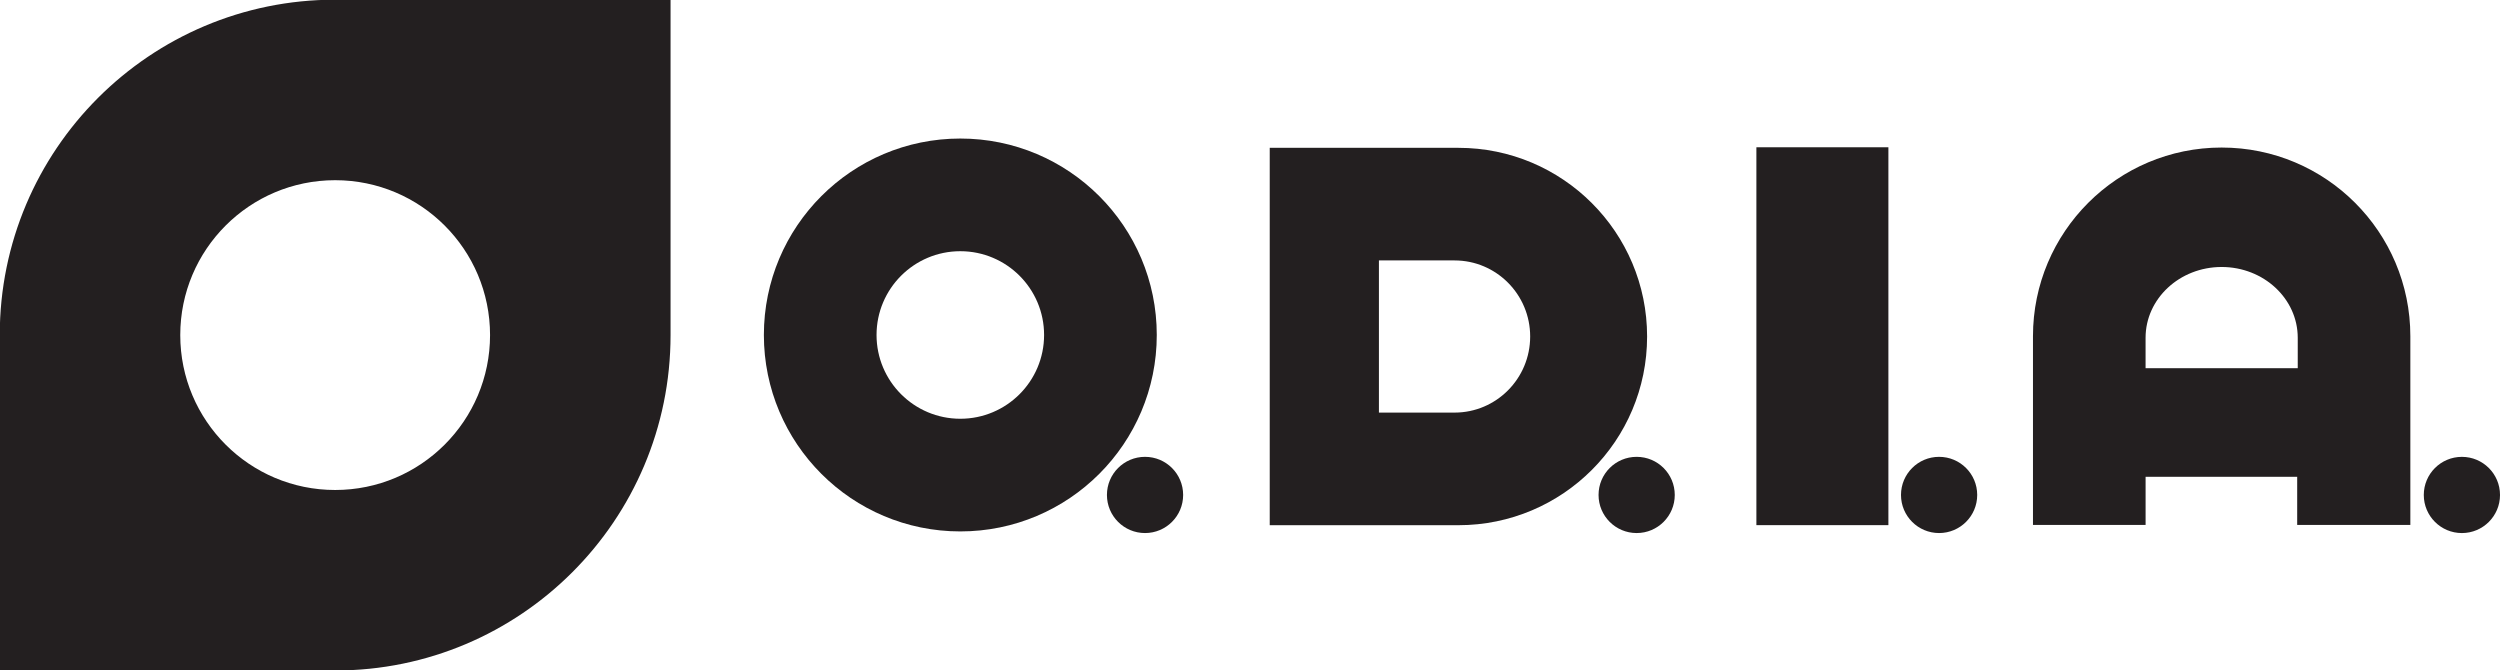 <?xml version="1.0" standalone="no"?>
<!DOCTYPE svg PUBLIC "-//W3C//DTD SVG 1.1//EN" "http://www.w3.org/Graphics/SVG/1.1/DTD/svg11.dtd">
<svg xmlns:dc="http://purl.org/dc/elements/1.1/" xmlns:cc="http://creativecommons.org/ns#" xmlns:rdf="http://www.w3.org/1999/02/22-rdf-syntax-ns#" xmlns:svg="http://www.w3.org/2000/svg" xmlns="http://www.w3.org/2000/svg" id="svg2147" version="1.1" viewBox="0 0 58.465 15.677" height="15.677" width="58.465">
  <g transform="translate(-501.696,-83.065)" id="layer1">
    <g transform="matrix(0.353,0,0,-0.353,509.534,94.524)" id="g1746">
      <path id="path1748" style="fill:#231f20;fill-opacity:1;fill-rule:nonzero;stroke:none" d="m 0,0 c -5.668,0 -10.262,4.595 -10.262,10.262 0,5.668 4.594,10.262 10.262,10.262 5.668,0 10.262,-4.594 10.262,-10.262 C 10.262,4.595 5.668,0 0,0 m 0,32.482 c -12.272,0 -22.22,-9.948 -22.22,-22.22 v -22.22 H 0 c 12.272,0 22.22,9.949 22.22,22.22 v 22.22 z"/>
    </g>
    <g transform="matrix(0.353,0,0,-0.353,524.154,92.858)" id="g1750">
      <path id="path1752" style="fill:#231f20;fill-opacity:1;fill-rule:nonzero;stroke:none" d="m 0,0 c -3.065,0 -5.55,2.485 -5.55,5.55 0,3.065 2.485,5.55 5.55,5.55 3.065,0 5.55,-2.485 5.55,-5.55 C 5.55,2.485 3.065,0 0,0 m 0,18.564 c -7.188,0 -13.014,-5.826 -13.014,-13.014 0,-7.188 5.826,-13.014 13.014,-13.014 7.188,0 13.015,5.826 13.015,13.014 0,7.188 -5.827,13.014 -13.015,13.014"/>
    </g>
    <g transform="matrix(0.353,0,0,-0.353,529.365,94.64)" id="g1754">
      <path id="path1756" style="fill:#231f20;fill-opacity:1;fill-rule:nonzero;stroke:none" d="m 0,0 c 0,-1.394 -1.13,-2.524 -2.525,-2.524 -1.394,0 -2.524,1.13 -2.524,2.524 0,1.395 1.13,2.525 2.524,2.525 C -1.13,2.525 0,1.395 0,0"/>
    </g>
    <g transform="matrix(0.353,0,0,-0.353,535.712,92.714)" id="g1758">
      <path id="path1760" style="fill:#231f20;fill-opacity:1;fill-rule:nonzero;stroke:none" d="m 0,0 h -5.01 v 5.041 5.04 H 0 c 2.767,0 5.01,-2.257 5.01,-5.04 C 5.01,2.257 2.767,0 0,0 m 0.256,17.541 h -12.5 V 5.041 -7.46 h 12.5 c 6.904,0 12.501,5.597 12.501,12.501 0,6.903 -5.597,12.5 -12.501,12.5"/>
    </g>
    <g transform="matrix(0.353,0,0,-0.353,540.862,94.64)" id="g1762">
      <path id="path1764" style="fill:#231f20;fill-opacity:1;fill-rule:nonzero;stroke:none" d="m 0,0 c 0,-1.394 -1.13,-2.524 -2.525,-2.524 -1.394,0 -2.524,1.13 -2.524,2.524 0,1.395 1.13,2.525 2.524,2.525 C -1.13,2.525 0,1.395 0,0"/>
    </g>
    <path id="path1766" style="fill:#231f20;fill-opacity:1;fill-rule:nonzero;stroke:none;stroke-width:0.353" d="m 545.858,95.346 h -3.087 v -8.837 h 3.087 z"/>
    <g transform="matrix(0.353,0,0,-0.353,547.935,94.64)" id="g1768">
      <path id="path1770" style="fill:#231f20;fill-opacity:1;fill-rule:nonzero;stroke:none" d="m 0,0 c 0,-1.394 -1.13,-2.524 -2.525,-2.524 -1.394,0 -2.524,1.13 -2.524,2.524 0,1.395 1.13,2.525 2.524,2.525 C -1.13,2.525 0,1.395 0,0"/>
    </g>
    <g transform="matrix(0.353,0,0,-0.353,559.27,93.749)" id="g1772">
      <path id="path1774" style="fill:#231f20;fill-opacity:1;fill-rule:nonzero;stroke:none" d="m 0,0 c -1.394,0 -2.525,-1.13 -2.525,-2.525 0,-1.394 1.131,-2.524 2.525,-2.524 1.394,0 2.525,1.13 2.525,2.524 C 2.525,-1.13 1.394,0 0,0"/>
    </g>
    <g transform="matrix(0.353,0,0,-0.353,555.431,91.676)" id="g1776">
      <path id="path1778" style="fill:#231f20;fill-opacity:1;fill-rule:nonzero;stroke:none" d="m 0,0 h -5.135 -4.946 v 2.017 c 0,2.589 2.257,4.689 5.04,4.689 C -2.257,6.706 0,4.606 0,2.017 Z m -5.041,14.619 c -6.903,0 -12.5,-5.597 -12.5,-12.5 v -12.5 h 7.461 v 3.187 h 4.945 5.098 v -3.187 H 7.46 v 12.5 c 0,6.903 -5.597,12.5 -12.501,12.5"/>
    </g>
  </g>
</svg>
